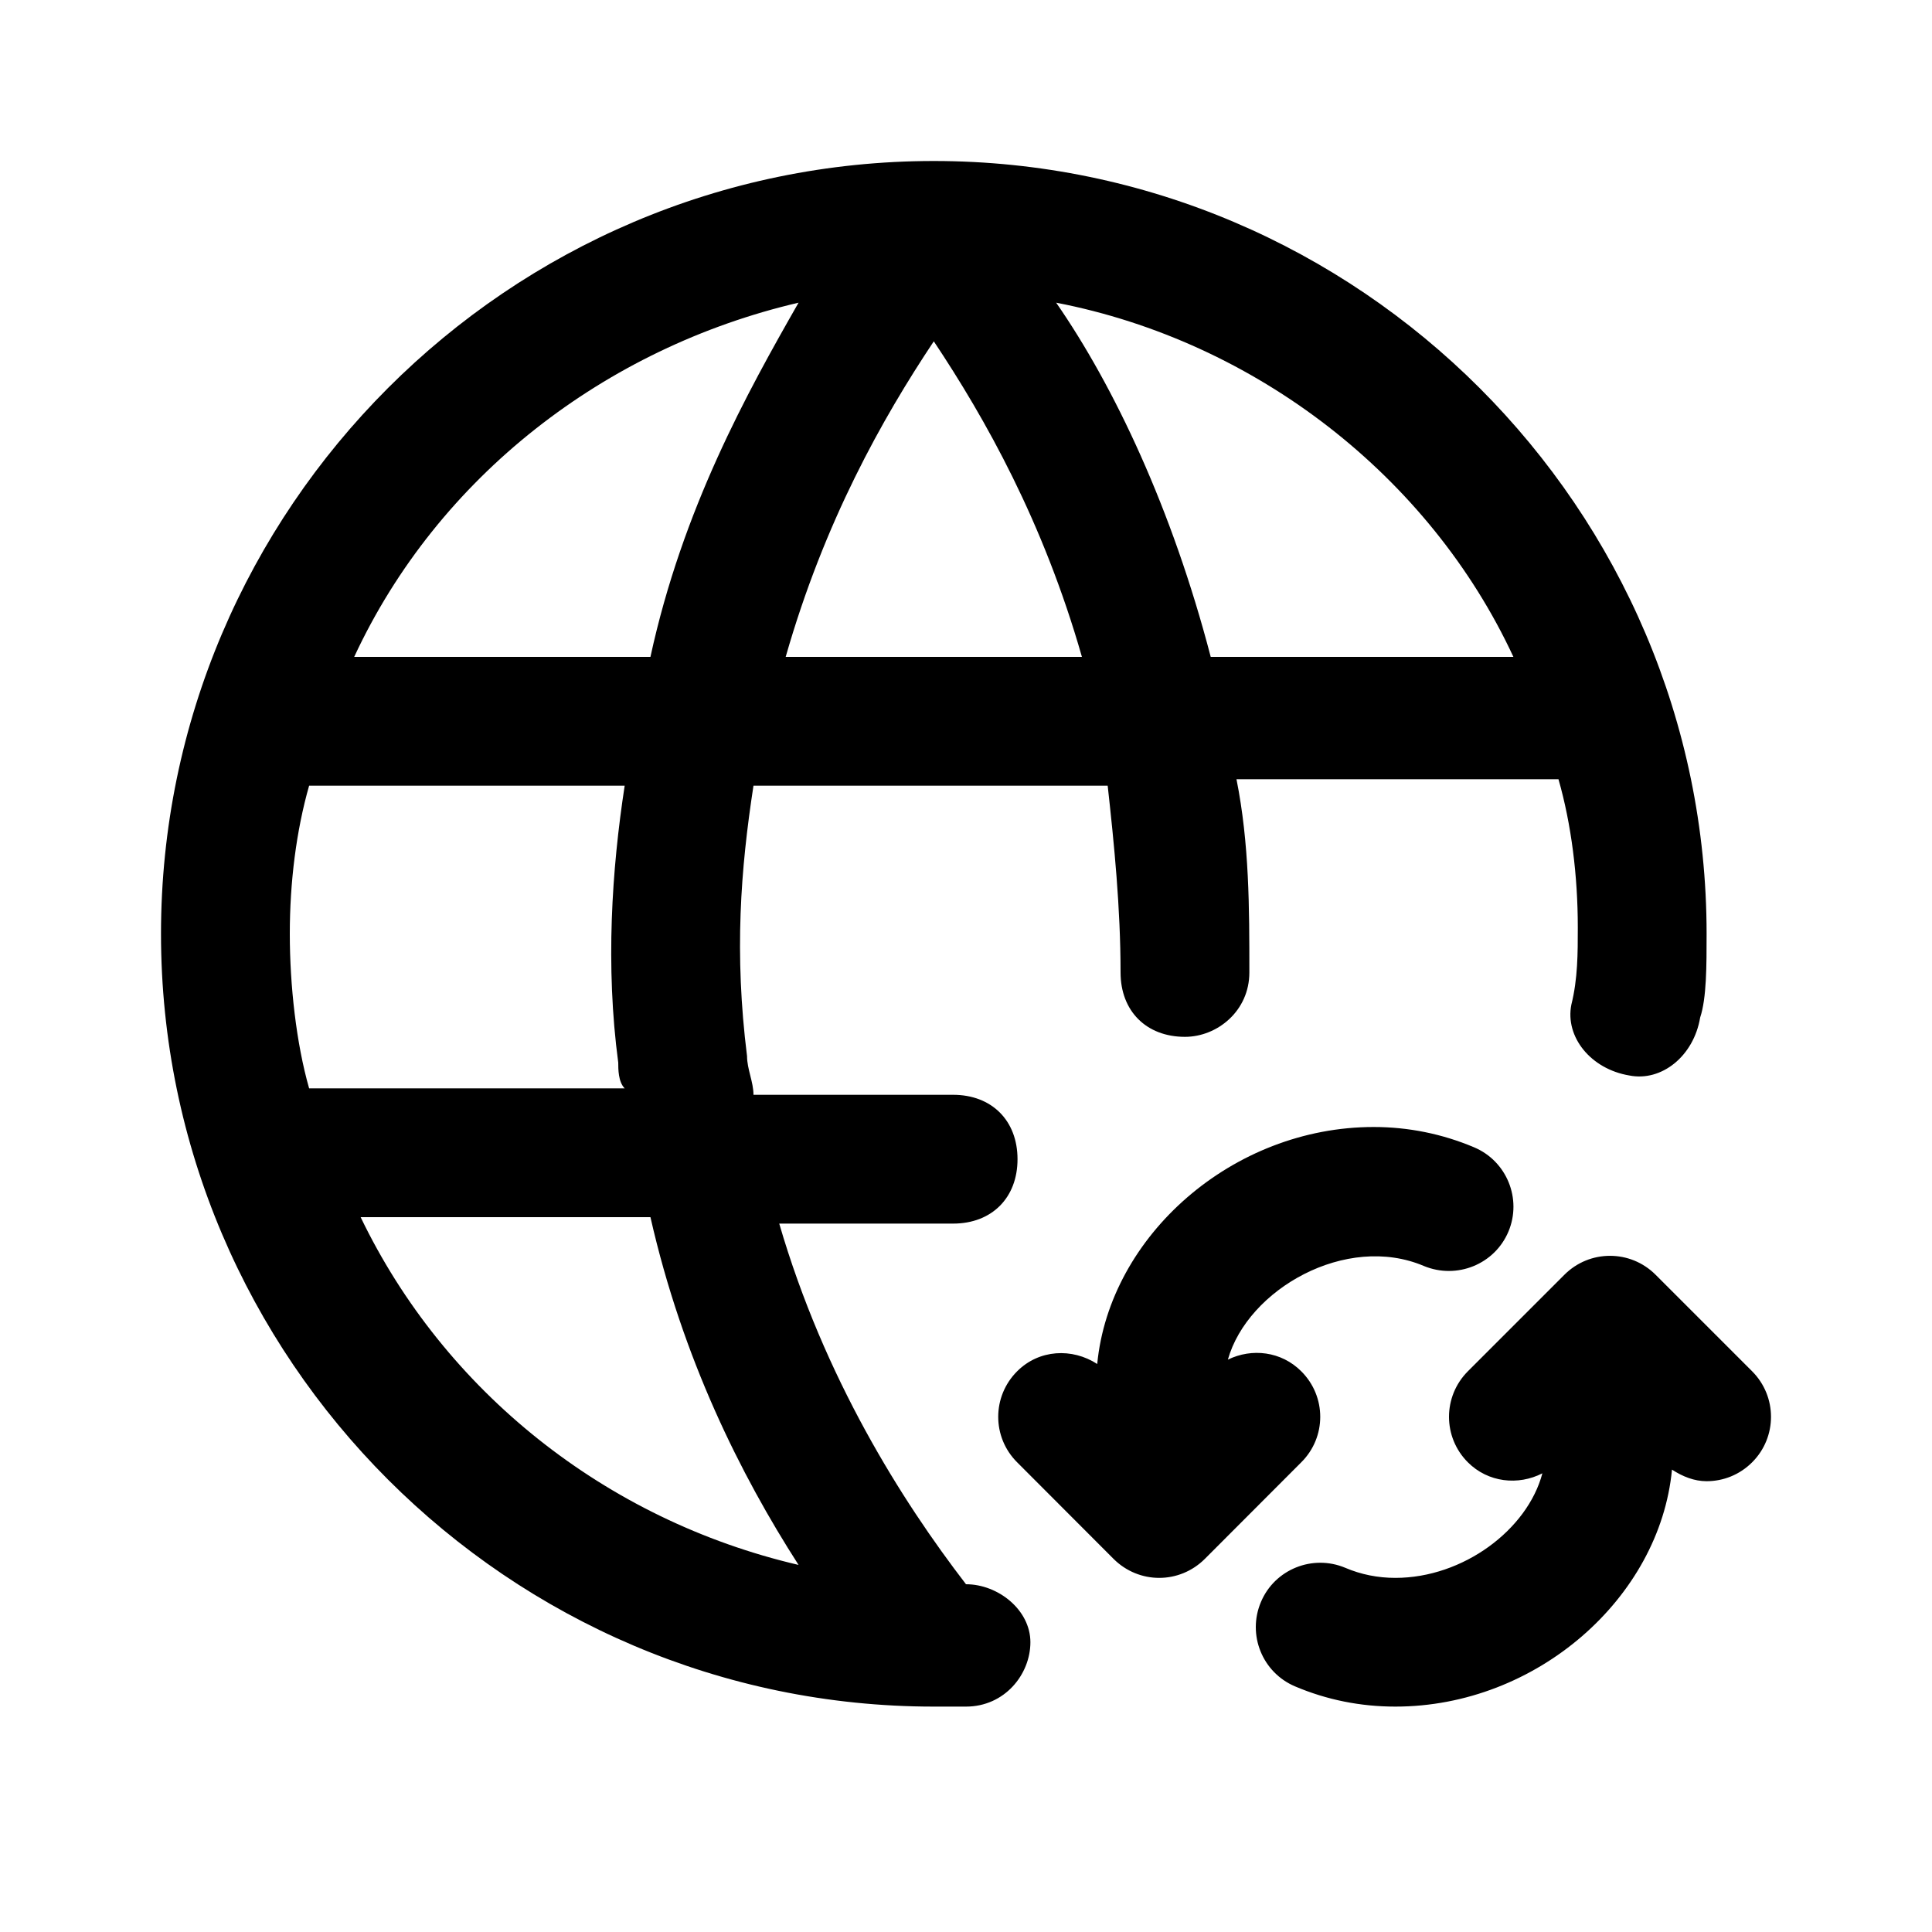<svg viewBox="0 0 24 24" fill="none" xmlns="http://www.w3.org/2000/svg">
<path fill-rule="evenodd" clip-rule="evenodd" d="M2 11.6C2 6.32 6.32 2 11.6 2C16.88 2 21.2 6.32 21.2 11.6C21.2 12 21.2 12.4 21.12 12.64C21.04 13.12 20.64 13.44 20.24 13.36C19.76 13.28 19.44 12.88 19.52 12.48C19.6 12.16 19.6 11.84 19.6 11.52C19.6 10.88 19.52 10.24 19.36 9.68H19.04H18.8H15.36C15.52 10.48 15.52 11.28 15.52 12.08V12.08C15.52 12.56 15.12 12.88 14.72 12.88C14.24 12.88 13.92 12.56 13.92 12.08C13.92 11.28 13.84 10.48 13.76 9.76H11.44H9.36C9.2 10.8 9.12 11.84 9.28 13.12C9.28 13.2 9.3 13.28 9.32 13.36C9.34 13.44 9.36 13.52 9.36 13.6H11.84C12.32 13.6 12.64 13.92 12.64 14.4C12.64 14.88 12.32 15.2 11.84 15.2H9.68C10.24 17.12 11.2 18.64 12 19.68C12.4 19.68 12.8 20 12.8 20.4C12.8 20.8 12.48 21.2 12 21.2H11.6C6.32 21.2 2 16.88 2 11.6ZM8.08 8.16C8.48 6.32 9.28 4.88 9.92 3.76C7.52 4.32 5.44 5.92 4.4 8.16H8.08ZM4.48 15.12C5.52 17.28 7.52 18.88 9.92 19.44C9.2 18.32 8.48 16.88 8.08 15.12H4.48ZM7.76 13.52C7.68 13.44 7.68 13.28 7.68 13.2C7.52 12 7.6 10.8 7.76 9.76H4.08H3.84C3.68 10.32 3.6 10.96 3.6 11.6C3.6 12.24 3.68 12.96 3.84 13.52H7.76ZM9.76 8.16H11.44H13.44C12.96 6.48 12.24 5.2 11.6 4.24C10.96 5.2 10.24 6.48 9.76 8.16ZM15.04 8.16H18.8C17.76 5.92 15.6 4.24 13.12 3.76C13.84 4.8 14.56 6.32 15.04 8.16ZM21.2 18.4C21.405 18.4 21.609 18.322 21.766 18.165C22.078 17.853 22.078 17.348 21.766 17.035L20.566 15.835C20.253 15.522 19.747 15.522 19.434 15.835L18.234 17.035C17.922 17.348 17.922 17.853 18.234 18.165C18.486 18.417 18.86 18.456 19.16 18.302C18.975 19.003 18.175 19.601 17.334 19.601C17.116 19.601 16.906 19.559 16.712 19.476C16.306 19.305 15.835 19.494 15.664 19.9C15.491 20.307 15.681 20.777 16.088 20.949C16.481 21.116 16.9 21.2 17.334 21.2C19.087 21.2 20.618 19.85 20.77 18.256C20.903 18.343 21.048 18.4 21.2 18.4ZM13.63 16.944C13.319 16.742 12.907 16.762 12.635 17.035C12.322 17.348 12.322 17.853 12.635 18.165L13.834 19.366C13.991 19.522 14.195 19.601 14.4 19.601C14.605 19.601 14.809 19.522 14.966 19.366L16.165 18.165C16.479 17.853 16.479 17.348 16.165 17.035C15.917 16.786 15.551 16.744 15.253 16.89C15.499 16.016 16.723 15.316 17.689 15.727C18.097 15.895 18.566 15.707 18.738 15.3C18.909 14.893 18.718 14.423 18.311 14.252C17.915 14.085 17.495 14 17.064 14C15.313 14 13.784 15.35 13.63 16.944Z" fill="currentColor"/>
</svg>